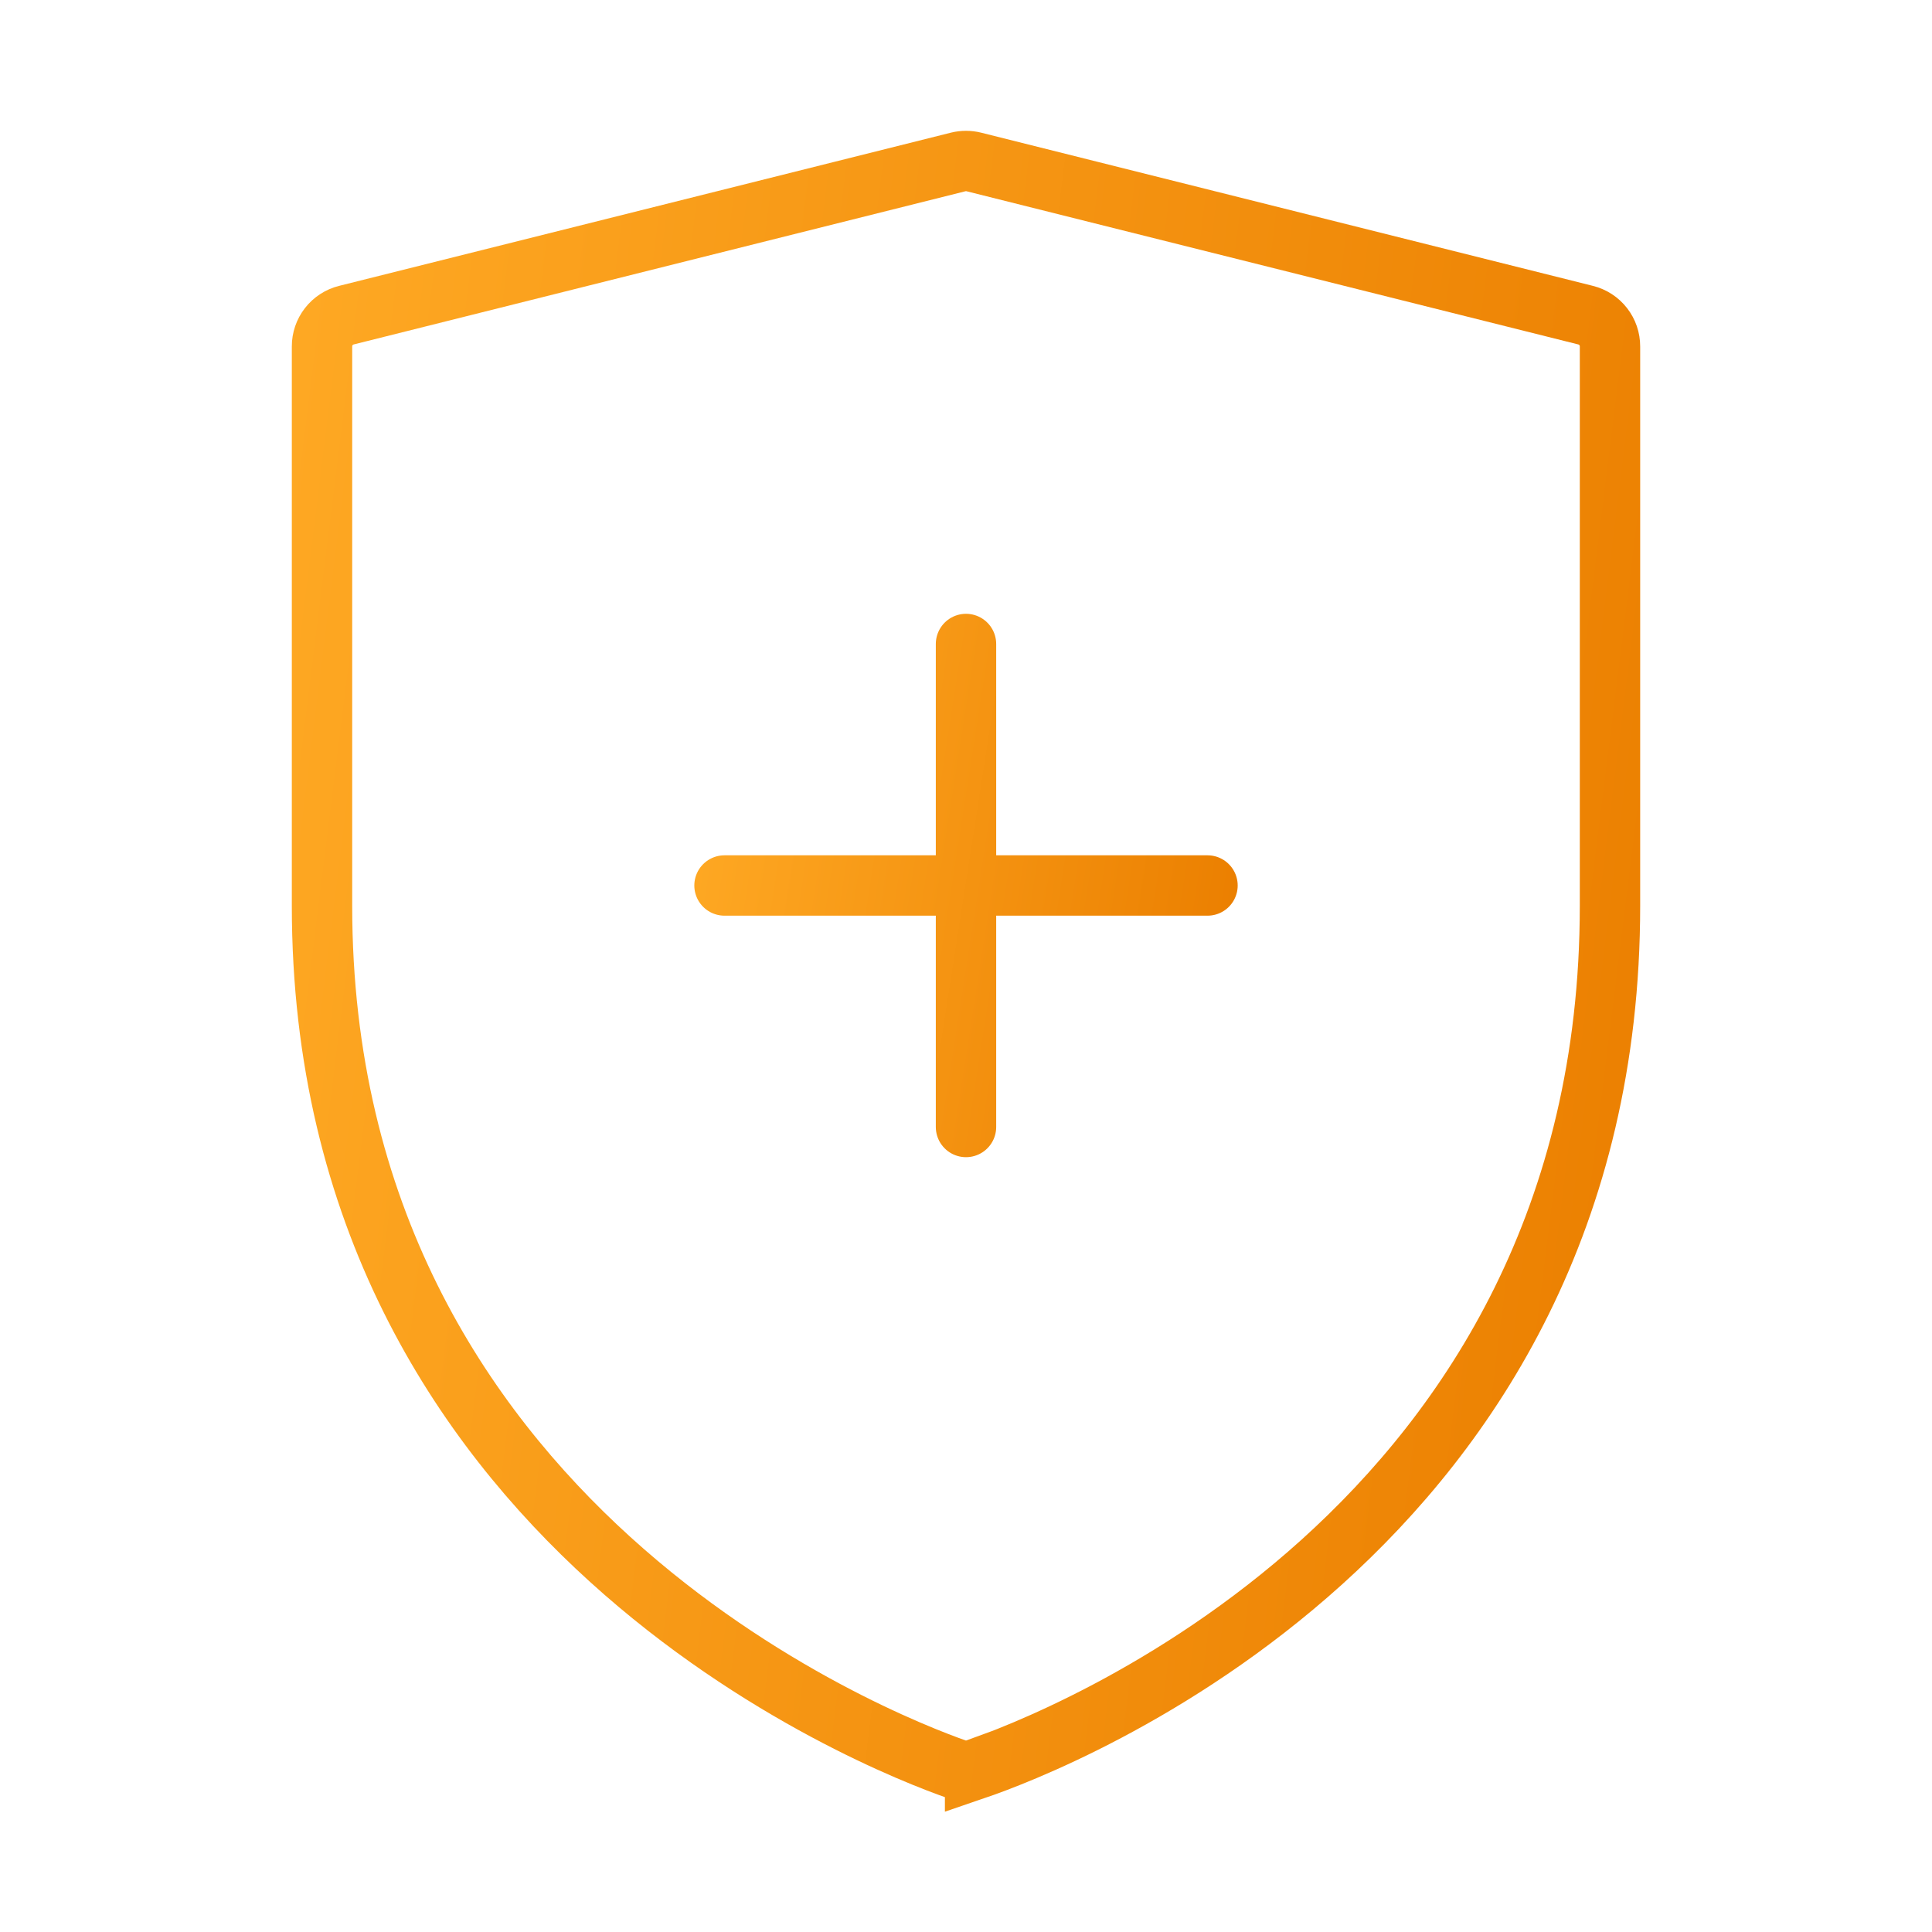 <svg width="64" height="64" viewBox="0 0 64 64" fill="none" xmlns="http://www.w3.org/2000/svg">
<path d="M32.301 58.613C32.107 58.684 31.893 58.684 31.699 58.613C29.112 57.707 10.667 50.507 10.667 30.005V11.477C10.666 11.239 10.745 11.007 10.892 10.819C11.038 10.631 11.243 10.498 11.475 10.44L31.741 5.365C31.911 5.323 32.089 5.323 32.259 5.365L52.525 10.44C52.757 10.498 52.962 10.631 53.108 10.819C53.255 11.007 53.334 11.239 53.333 11.477V30.005C53.333 50.712 34.891 57.731 32.301 58.616V58.613Z" stroke="url(#paint0_linear_161_4720)" stroke-width="2" stroke-miterlimit="10"/>
<path d="M24 29.333H40M32 37.333V21.333" stroke="url(#paint1_linear_161_4720)" stroke-width="2" stroke-miterlimit="10" stroke-linecap="round"/>
<defs>
<linearGradient id="paint0_linear_161_4720" x1="10.667" y1="4.889" x2="59.227" y2="10.942" gradientUnits="userSpaceOnUse">
<stop stop-color="#FEA823"/>
<stop offset="1" stop-color="#EB7F00"/>
</linearGradient>
<linearGradient id="paint1_linear_161_4720" x1="24" y1="21.2" x2="42.055" y2="24.013" gradientUnits="userSpaceOnUse">
<stop stop-color="#FEA823"/>
<stop offset="1" stop-color="#EB7F00"/>
</linearGradient>
</defs>
</svg>
